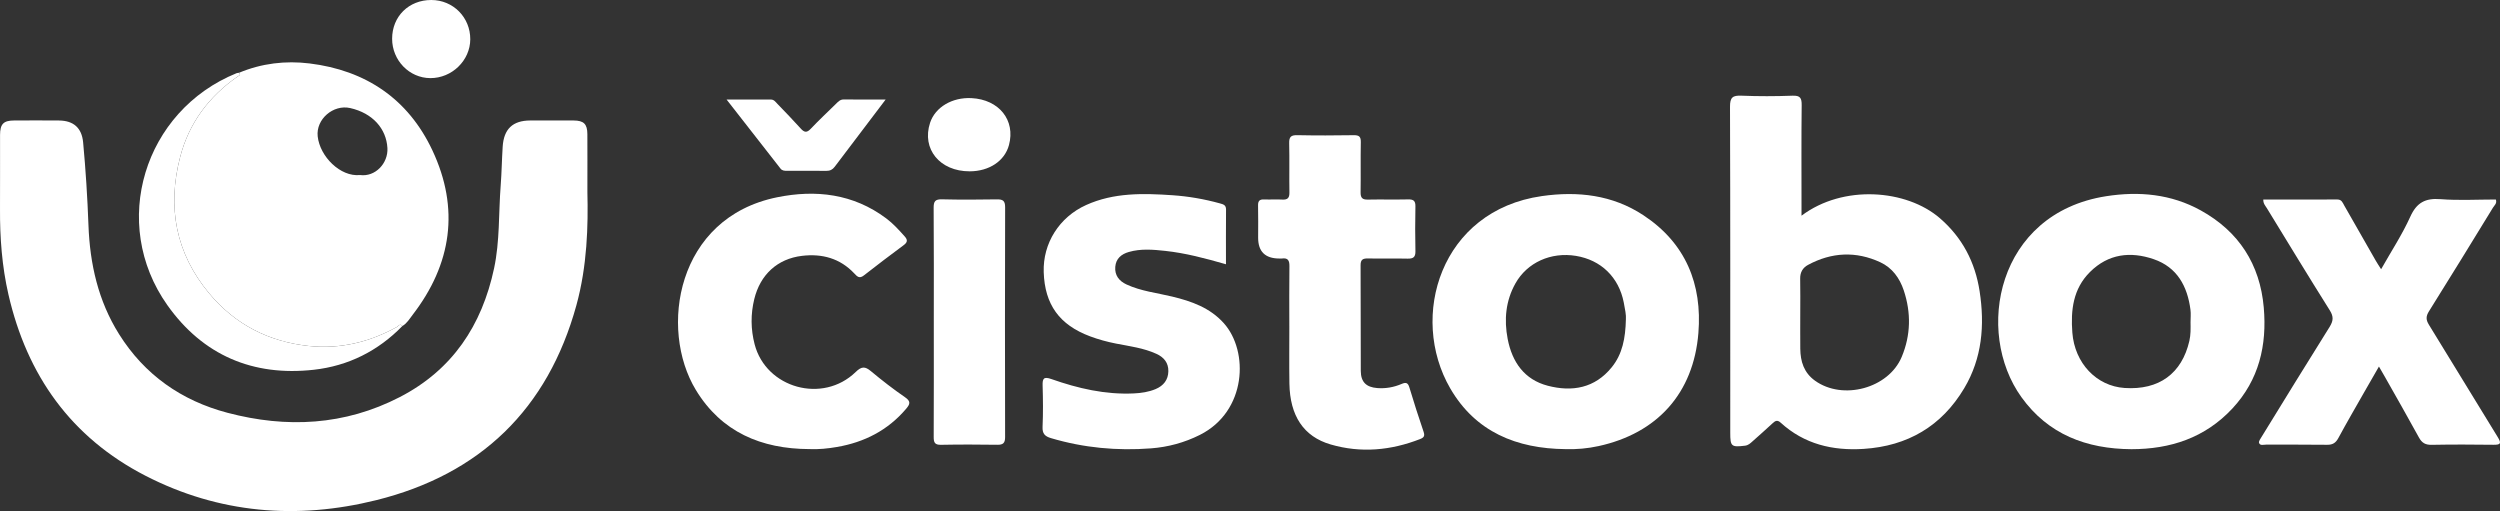 <?xml version="1.0" encoding="UTF-8"?>
<svg id="Layer_1" data-name="Layer 1" xmlns="http://www.w3.org/2000/svg" viewBox="0 0 3470.78 709.52">
  <rect x="0" y="0" width="3470.78" height="709.52" fill="#333333" stroke="none"/>
  <defs>
    <style>
      .cls-1 {
        fill: #fff;
      }
    </style>
  </defs>
  <g>
    <path class="cls-1" d="M815.48,266.62c1.16,46.5-.21,102.54-15.28,157.24-39.75,144.3-133.64,234.65-277.76,270.49-110.08,27.38-218.49,18.63-320.59-33.94-103.19-53.14-164.3-139.27-190.11-251.43C2.74,369.8-.21,329.98,.01,289.84c.19-34.16-.02-68.32,.06-102.48,.04-15.14,4.74-20.01,19.39-20.09,20.82-.11,41.64-.17,62.45,.02,20.04,.18,31.61,10.14,33.5,30.35,3.57,38.27,5.99,76.63,7.41,115.06,1.98,53.74,13.49,104.97,42.42,151.12,35.48,56.58,86.67,92.41,150.63,109.27,82.09,21.64,162.64,17.68,239.18-21.83,73.02-37.7,114-99.51,130.89-178.74,8.08-37.91,6.19-76.54,9.16-114.81,1.39-17.99,1.62-36.06,2.77-54.07,1.57-24.62,13.94-36.27,38.24-36.38,20.03-.09,40.06-.1,60.1,0,14.24,.07,19.16,4.84,19.24,18.95,.15,23.56,.04,47.12,.04,80.41Z"/>
    <path class="cls-1" d="M331.79,101.05c31.46-13.16,64.61-17.06,97.88-12.99,78.11,9.55,137.04,49.24,170.63,120.69,38,80.85,26.91,157.73-27.47,228.36-4.24,5.5-7.85,11.81-14.17,15.5-3.38-4.1-5.37,.03-7.77,1.36-38.04,21.12-79.09,30.96-122.09,26.37-55.24-5.9-102.21-29.58-138.37-73.01-46.7-56.08-58.39-119.8-40.38-189.19,12.23-47.16,39.93-84.31,80.09-112.06,1.77-1.22,4.74-2.16,1.65-5.03Zm168,141.95c21.37,2.9,39.24-16.46,38.07-37.46-1.5-26.82-20.42-48.45-51.69-55.52-23.48-5.31-47.73,15.52-45.12,39.31,3.09,28.04,31.45,56.46,58.73,53.67Z"/>
    <path class="cls-1" d="M331.79,101.05c3.08,2.86,.12,3.81-1.65,5.03-40.15,27.75-67.85,64.9-80.09,112.06-18,69.39-6.31,133.11,40.38,189.19,36.16,43.43,83.13,67.11,138.37,73.01,43,4.59,84.05-5.25,122.09-26.37,2.4-1.33,4.38-5.46,7.77-1.36-33.82,34.69-75.16,55.39-122.89,60.73-84.63,9.48-154.1-20.13-203.38-89.61-80.67-113.75-32.44-269.91,95.92-322.08,1.06-.43,2.31-.41,3.47-.6Z"/>
    <path class="cls-1" d="M598.84,0c30.33,.06,54.19,24.18,54.04,54.61-.15,29.39-25.5,53.98-55.49,53.84-29.2-.14-53.02-24.71-53-54.65C544.4,22.77,567.52-.06,598.84,0Z"/>
  </g>
  <g>
    <path class="cls-1" d="M2501.07,299.44c57.77-43.49,145.6-36.68,192.09,3.49,31.23,26.98,48.96,61.1,55.17,101.41,7.25,47.08,3.51,92.87-21.36,134.63-31.36,52.66-78.61,80.32-139.65,84.23-43,2.76-82.43-6.53-115.15-36.37-4.75-4.33-7.62-2.59-11.39,.92-9.1,8.47-18.44,16.68-27.73,24.96-3.05,2.72-5.8,5.48-10.46,6.04-18.91,2.28-20.46,1.09-20.46-17.86,0-150.89,.19-301.78-.34-452.67-.05-13.04,3.66-15.91,15.88-15.4,23.6,.98,47.28,.89,70.89,.02,10.81-.4,12.84,3.29,12.73,13.27-.53,46.42-.23,92.85-.23,139.28,0,4.03,0,8.07,0,14.06Zm-1.75,136.11c0,16.17-.13,32.33,.04,48.5,.18,17.76,5,33.34,20.35,44.4,38.62,27.83,102.19,10.8,120.49-33.02,12.61-30.18,13.15-61.21,2.83-92.24-5.72-17.19-16.1-31.45-32.58-39.09-33.72-15.63-67.46-14.03-100.24,3.61-7.54,4.05-11.19,10.42-10.99,19.35,.36,16.16,.1,32.33,.11,48.49Z"/>
    <path class="cls-1" d="M2173.47,623.53c-67.81-.66-124.94-23.75-160.09-84.36-57.62-99.36-13.53-246.95,127.26-266.95,49.81-7.08,97.96-1.72,140.89,26.58,58.65,38.65,81.87,95.59,76.36,163.61-6.78,83.73-57.23,139.16-138.67,156.92-15.01,3.27-30.27,4.69-45.75,4.21Zm83.78-180.29c.54-5.38-1.21-14.38-2.96-23.3-6.89-35.14-31.64-59.07-66.56-64.73-34.45-5.58-67.49,9.09-83.87,38.3-13.52,24.11-15.9,50.34-10.74,77.09,6.19,32.04,23.1,56.48,55.78,64.96,33.86,8.79,65.22,3.36,88.71-25.7,14.75-18.25,19.01-39.99,19.63-66.63Z"/>
    <path class="cls-1" d="M2959.24,623.62c-62.93-.37-115.84-20.7-152.93-72.31-65.1-90.6-34.31-255.05,117.54-278.88,45.62-7.16,90.33-3.11,131.51,19.69,52.86,29.27,82.22,74.81,87.45,134.76,4.57,52.31-6.44,100.45-43.6,140.3-38.21,40.97-86.41,56.37-139.97,56.44Zm81.91-176.2c0-5.79,.63-11.67-.1-17.36-4.23-32.6-18.4-59.01-50.99-70.21-32.29-11.1-63.07-7.56-88.53,17.78-23.54,23.42-26.84,53.11-24.48,84.1,3.24,42.47,33.5,74.29,72.53,76.9,47.73,3.19,79.46-19.98,89.93-65.3,1.99-8.61,1.78-17.25,1.64-25.9Z"/>
    <path class="cls-1" d="M3142.18,277c34.39,0,68.67,.05,102.94-.04,5.95-.02,7.34,4.71,9.51,8.5,14.65,25.5,29.15,51.07,43.76,76.6,1.98,3.47,4.24,6.78,7.34,11.7,14.27-25.26,29.32-48.18,40.48-72.86,8.9-19.67,20.91-26.03,41.88-24.4,25.53,1.98,51.32,.47,76.96,.47,1.87,5.45-2.14,8.21-4.09,11.41-29.42,48.04-58.87,96.06-88.79,143.79-4.41,7.03-4.32,11.82,.01,18.83,32.03,51.78,63.41,103.96,95.42,155.75,5.45,8.82,4.13,10.86-5.93,10.73-28.6-.38-57.22-.47-85.82,.07-8.63,.16-13.51-2.66-17.61-10.18-15.49-28.35-31.57-56.37-47.44-84.5-2.21-3.92-4.5-7.81-8.08-13.99-7.42,12.9-13.94,24.15-20.37,35.45-12.08,21.24-24.38,42.36-36,63.85-3.64,6.72-7.87,9.42-15.57,9.31-28.19-.4-56.38-.1-84.58-.23-3.49-.02-8.48,1.85-9.94-2.39-.77-2.23,2.06-5.97,3.75-8.72,31.27-50.79,62.41-101.66,94.13-152.18,5.27-8.4,5.85-14.36,.34-23.12-29.55-46.98-58.35-94.43-87.33-141.77-2.08-3.4-5.2-6.46-5-12.09Z"/>
    <path class="cls-1" d="M1702,366.87c-28.99-8.35-56.2-15.51-84.25-18.56-16.91-1.84-33.91-3.3-50.61,1.51-10.35,2.98-17.89,9.18-18.8,20.6-.94,11.77,5.23,19.67,15.56,24.47,20.15,9.37,42.17,11.7,63.46,16.84,26.84,6.48,52.48,15.5,71.71,36.99,34.94,39.06,31.74,122.39-33.23,155.03-21.47,10.78-44.21,16.9-67.84,18.71-47.08,3.6-93.5-.69-138.96-14.21-8.34-2.48-12.07-6.16-11.65-15.58,.85-19.04,.67-38.15,.08-57.21-.31-10.08,1.51-12.96,12.26-9.18,36.92,12.99,74.74,21.77,114.35,19.91,10.44-.49,20.67-1.99,30.31-6.05,10.85-4.57,17.46-12.74,17.64-24.79,.18-11.63-6.13-19.33-16.48-24.07-17.94-8.22-37.38-10.58-56.42-14.34-12.25-2.42-24.16-5.67-35.81-10.03-42.54-15.9-62.9-44.1-64.33-89.18-1.28-40.04,21.6-76.26,58.87-93.1,38.44-17.37,79.09-16.38,119.76-13.61,22.3,1.52,44.37,5.33,66,11.33,4.62,1.28,8.55,2.21,8.49,8.49-.23,24.84-.09,49.69-.09,76.02Z"/>
    <path class="cls-1" d="M1123.57,623.47c-66.62-.23-122.04-23.61-157.52-82.1-51.33-84.61-27.14-239.08,112.78-267.48,53.67-10.89,105.74-4.99,151.46,29.24,9.66,7.23,17.74,16.16,25.76,25.14,4.42,4.94,3.75,8.19-1.4,12.03-18.62,13.86-37.17,27.82-55.42,42.15-6.28,4.93-9.36,1.25-13.24-2.87-19.8-21.03-44.79-27.71-72.54-24.39-34.19,4.08-58.06,26.19-66.31,60.1-5.09,20.9-4.91,41.92,.51,62.69,15.93,61.04,94.62,82.87,140.28,38.48,8.09-7.87,12.85-8.09,21.1-1.23,15.28,12.72,31.03,24.97,47.4,36.23,8.49,5.84,7.02,9.64,1.44,16.2-25.35,29.76-57.85,46.33-95.87,52.87-12.66,2.18-25.45,3.53-38.42,2.94Z"/>
    <path class="cls-1" d="M1789.99,452.83c-.02-27.76-.25-55.53,.13-83.28,.11-7.91-2.08-11.83-10.44-10.66-1.22,.17-2.48,.02-3.73,.02q-29.26-.12-29.26-28.78c0-14.92,.26-29.84-.11-44.75-.16-6.57,2.25-8.81,8.65-8.5,8.27,.39,16.6-.3,24.86,.2,7.57,.46,10.15-2.32,10.02-9.93-.39-22.78,.23-45.59-.32-68.36-.21-8.73,2.5-11.3,11.19-11.13,26.1,.53,52.23,.45,78.33,.03,7.56-.12,10.07,2,9.92,9.75-.46,23.19,.07,46.41-.3,69.61-.12,7.58,2.44,10.21,10.02,10.05,18.64-.39,37.31,.17,55.95-.27,7.45-.17,10.3,1.99,10.14,9.76-.42,20.71-.46,41.44,.01,62.15,.2,8.53-3.32,10.51-11.08,10.33-18.23-.43-36.48,.1-54.71-.25-7.09-.14-10.4,1.41-10.35,9.51,.32,48.89,0,97.79,.28,146.68,.09,15.4,7.6,22.56,22.87,23.74,11.81,.91,23.19-1.16,33.96-5.79,6.1-2.62,8.71-1.46,10.66,5.02,6.19,20.6,12.74,41.09,19.69,61.44,1.98,5.78,.51,8.03-4.77,10.1-40.6,15.88-82.22,19.73-124.13,7.56-37.89-11.01-56.69-40.04-57.38-84.68-.41-26.51-.07-53.04-.09-79.55Z"/>
    <path class="cls-1" d="M1296.4,446.32c0-52.6,.23-105.19-.21-157.79-.08-9.27,2.39-12.05,11.76-11.81,25.25,.64,50.54,.48,75.8,.07,8.12-.13,11.7,1.51,11.68,10.76-.3,106.43-.27,212.87-.04,319.3,.02,8.24-2.77,10.75-10.77,10.63-26.09-.37-52.2-.47-78.29,.05-8.68,.17-10.1-3.32-10.07-10.94,.27-53.42,.14-106.85,.14-160.27Z"/>
    <path class="cls-1" d="M1229.57,138.14c-24.81,32.72-47.83,63.03-70.76,93.4-2.99,3.97-6.51,5.73-11.59,5.67-18.23-.23-36.46-.1-54.69-.08-3.36,0-6.58-.06-8.96-3.1-24.36-31.23-48.75-62.44-74.84-95.83,22.22,0,41.86,.02,61.49-.01,4.35,0,6.49,3.33,9,5.94,10.91,11.35,21.91,22.61,32.43,34.31,4.94,5.49,8.39,6.16,13.85,.41,11.4-12.01,23.51-23.35,35.34-34.95,2.94-2.88,5.62-5.86,10.44-5.81,18.53,.17,37.06,.07,58.28,.07Z"/>
    <path class="cls-1" d="M1346.14,237.85c-41.38,.07-66.78-31.04-54.94-67.28,7.1-21.72,30.68-35.76,57.68-34.34,38.25,2.01,61.12,30.72,51.89,65.13-5.94,22.12-27.38,36.45-54.63,36.49Z"/>
  </g>
</svg>